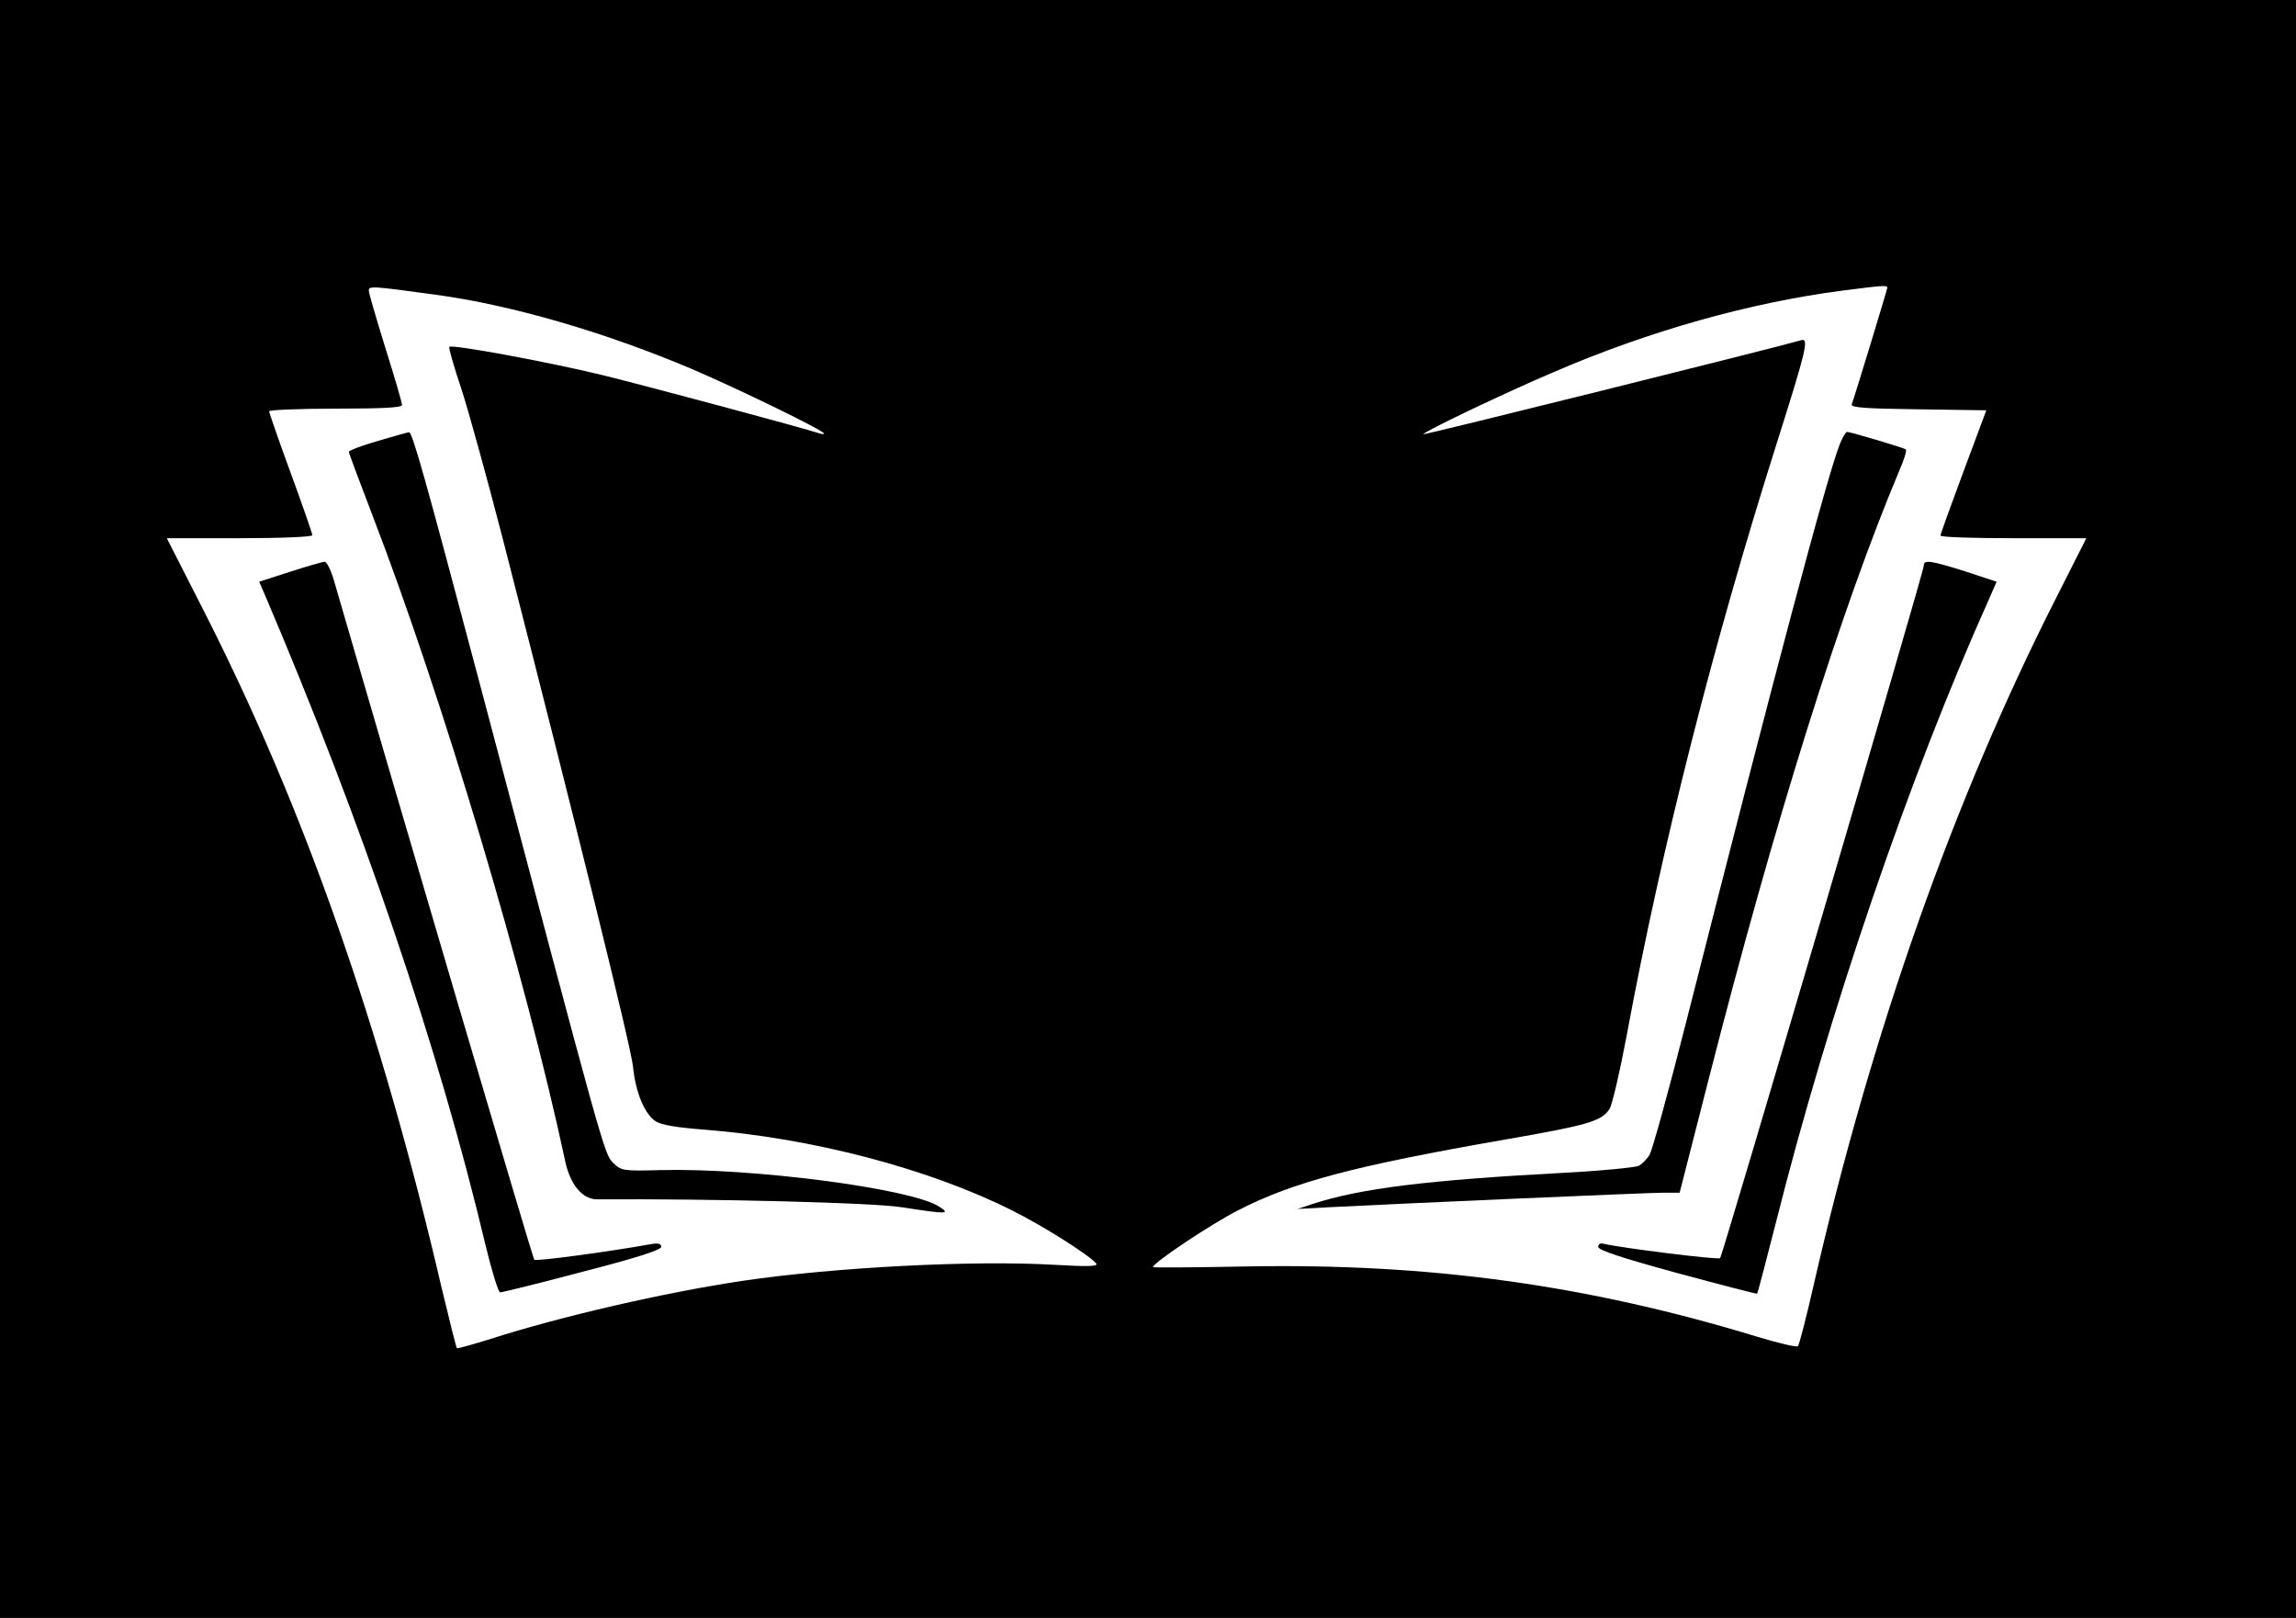 <?xml version="1.0" standalone="no"?>
<!DOCTYPE svg PUBLIC "-//W3C//DTD SVG 20010904//EN"
 "http://www.w3.org/TR/2001/REC-SVG-20010904/DTD/svg10.dtd">
<svg version="1.0" xmlns="http://www.w3.org/2000/svg"
 width="691pt" height="487pt" viewBox="0 0 691 487"
 preserveAspectRatio="xMidYMid meet">

<g transform="translate(0,487) scale(0.1,-0.1)"
fill="#000000" stroke="none">
<path d="M0 2435 l0 -2435 3455 0 3455 0 0 2435 0 2435 -3455 0 -3455 0 0
-2435z m1310 1548 c230 -31 511 -113 773 -224 140 -60 397 -185 397 -194 0 -2
-6 -2 -12 0 -54 18 -525 144 -655 176 -165 40 -452 93 -461 85 -2 -3 14 -60
37 -128 22 -68 78 -271 125 -453 224 -873 385 -1526 391 -1585 8 -79 35 -143
68 -165 17 -11 64 -19 144 -25 325 -25 677 -117 928 -243 93 -46 232 -134 254
-160 7 -9 -24 -10 -127 -4 -242 14 -655 -7 -935 -48 -235 -35 -548 -107 -760
-175 -55 -17 -100 -30 -102 -28 -2 2 -22 82 -45 178 -184 791 -416 1452 -720
2048 l-108 212 219 0 c126 0 219 4 219 9 0 5 -29 89 -65 187 -36 98 -65 182
-65 186 0 4 90 8 200 8 141 0 200 3 200 11 0 6 -22 83 -50 171 -27 88 -50 165
-50 173 0 15 9 14 200 -12z m4370 21 c0 -5 -98 -327 -107 -351 -4 -10 43 -13
200 -15 l205 -3 -69 -185 c-38 -102 -69 -188 -69 -192 0 -5 99 -8 220 -8 l219
0 -92 -182 c-307 -605 -554 -1305 -727 -2059 -23 -101 -45 -187 -49 -191 -3
-4 -58 9 -121 28 -511 156 -988 222 -1537 212 -156 -3 -283 -4 -283 -2 0 13
174 129 256 171 168 86 351 134 804 213 248 43 290 55 314 92 8 13 31 111 51
218 106 572 261 1182 452 1785 89 281 98 318 74 311 -91 -26 -1135 -286 -1137
-283 -5 5 246 125 392 187 287 124 591 209 867 245 124 16 137 17 137 9z"/>
<path d="M1138 3543 c-49 -14 -88 -29 -88 -33 0 -4 31 -87 69 -186 212 -550
462 -1388 582 -1949 15 -71 52 -115 96 -115 353 2 834 -10 918 -24 136 -21
148 -21 110 3 -86 54 -562 116 -837 109 -114 -3 -118 -2 -143 22 -27 27 -30
40 -400 1438 -164 618 -204 762 -214 761 -3 0 -45 -12 -93 -26z"/>
<path d="M873 3149 l-93 -30 14 -32 c296 -693 527 -1374 667 -1964 19 -79 39
-143 44 -143 6 0 117 27 248 62 164 42 237 66 237 75 0 10 -9 12 -32 8 -121
-22 -344 -52 -350 -47 -5 5 -414 1393 -603 2045 -9 31 -22 57 -28 56 -7 0 -54
-14 -104 -30z"/>
<path d="M5537 3533 c-38 -96 -191 -670 -462 -1738 -53 -209 -103 -390 -111
-402 -8 -12 -22 -27 -32 -32 -10 -5 -110 -15 -223 -21 -413 -22 -615 -47 -759
-94 l-45 -15 90 5 c211 11 966 44 1011 44 l49 0 89 348 c197 770 397 1409 572
1825 14 32 23 61 20 64 -5 5 -164 52 -177 53 -4 0 -14 -17 -22 -37z"/>
<path d="M5790 3168 c0 -19 -606 -2077 -613 -2085 -6 -6 -307 32 -349 43 -11
3 -18 0 -18 -9 0 -10 70 -33 238 -79 130 -35 238 -63 240 -62 2 1 27 98 57
215 158 628 400 1338 639 1871 l25 57 -94 31 c-105 33 -125 36 -125 18z"/>
</g>
</svg>
